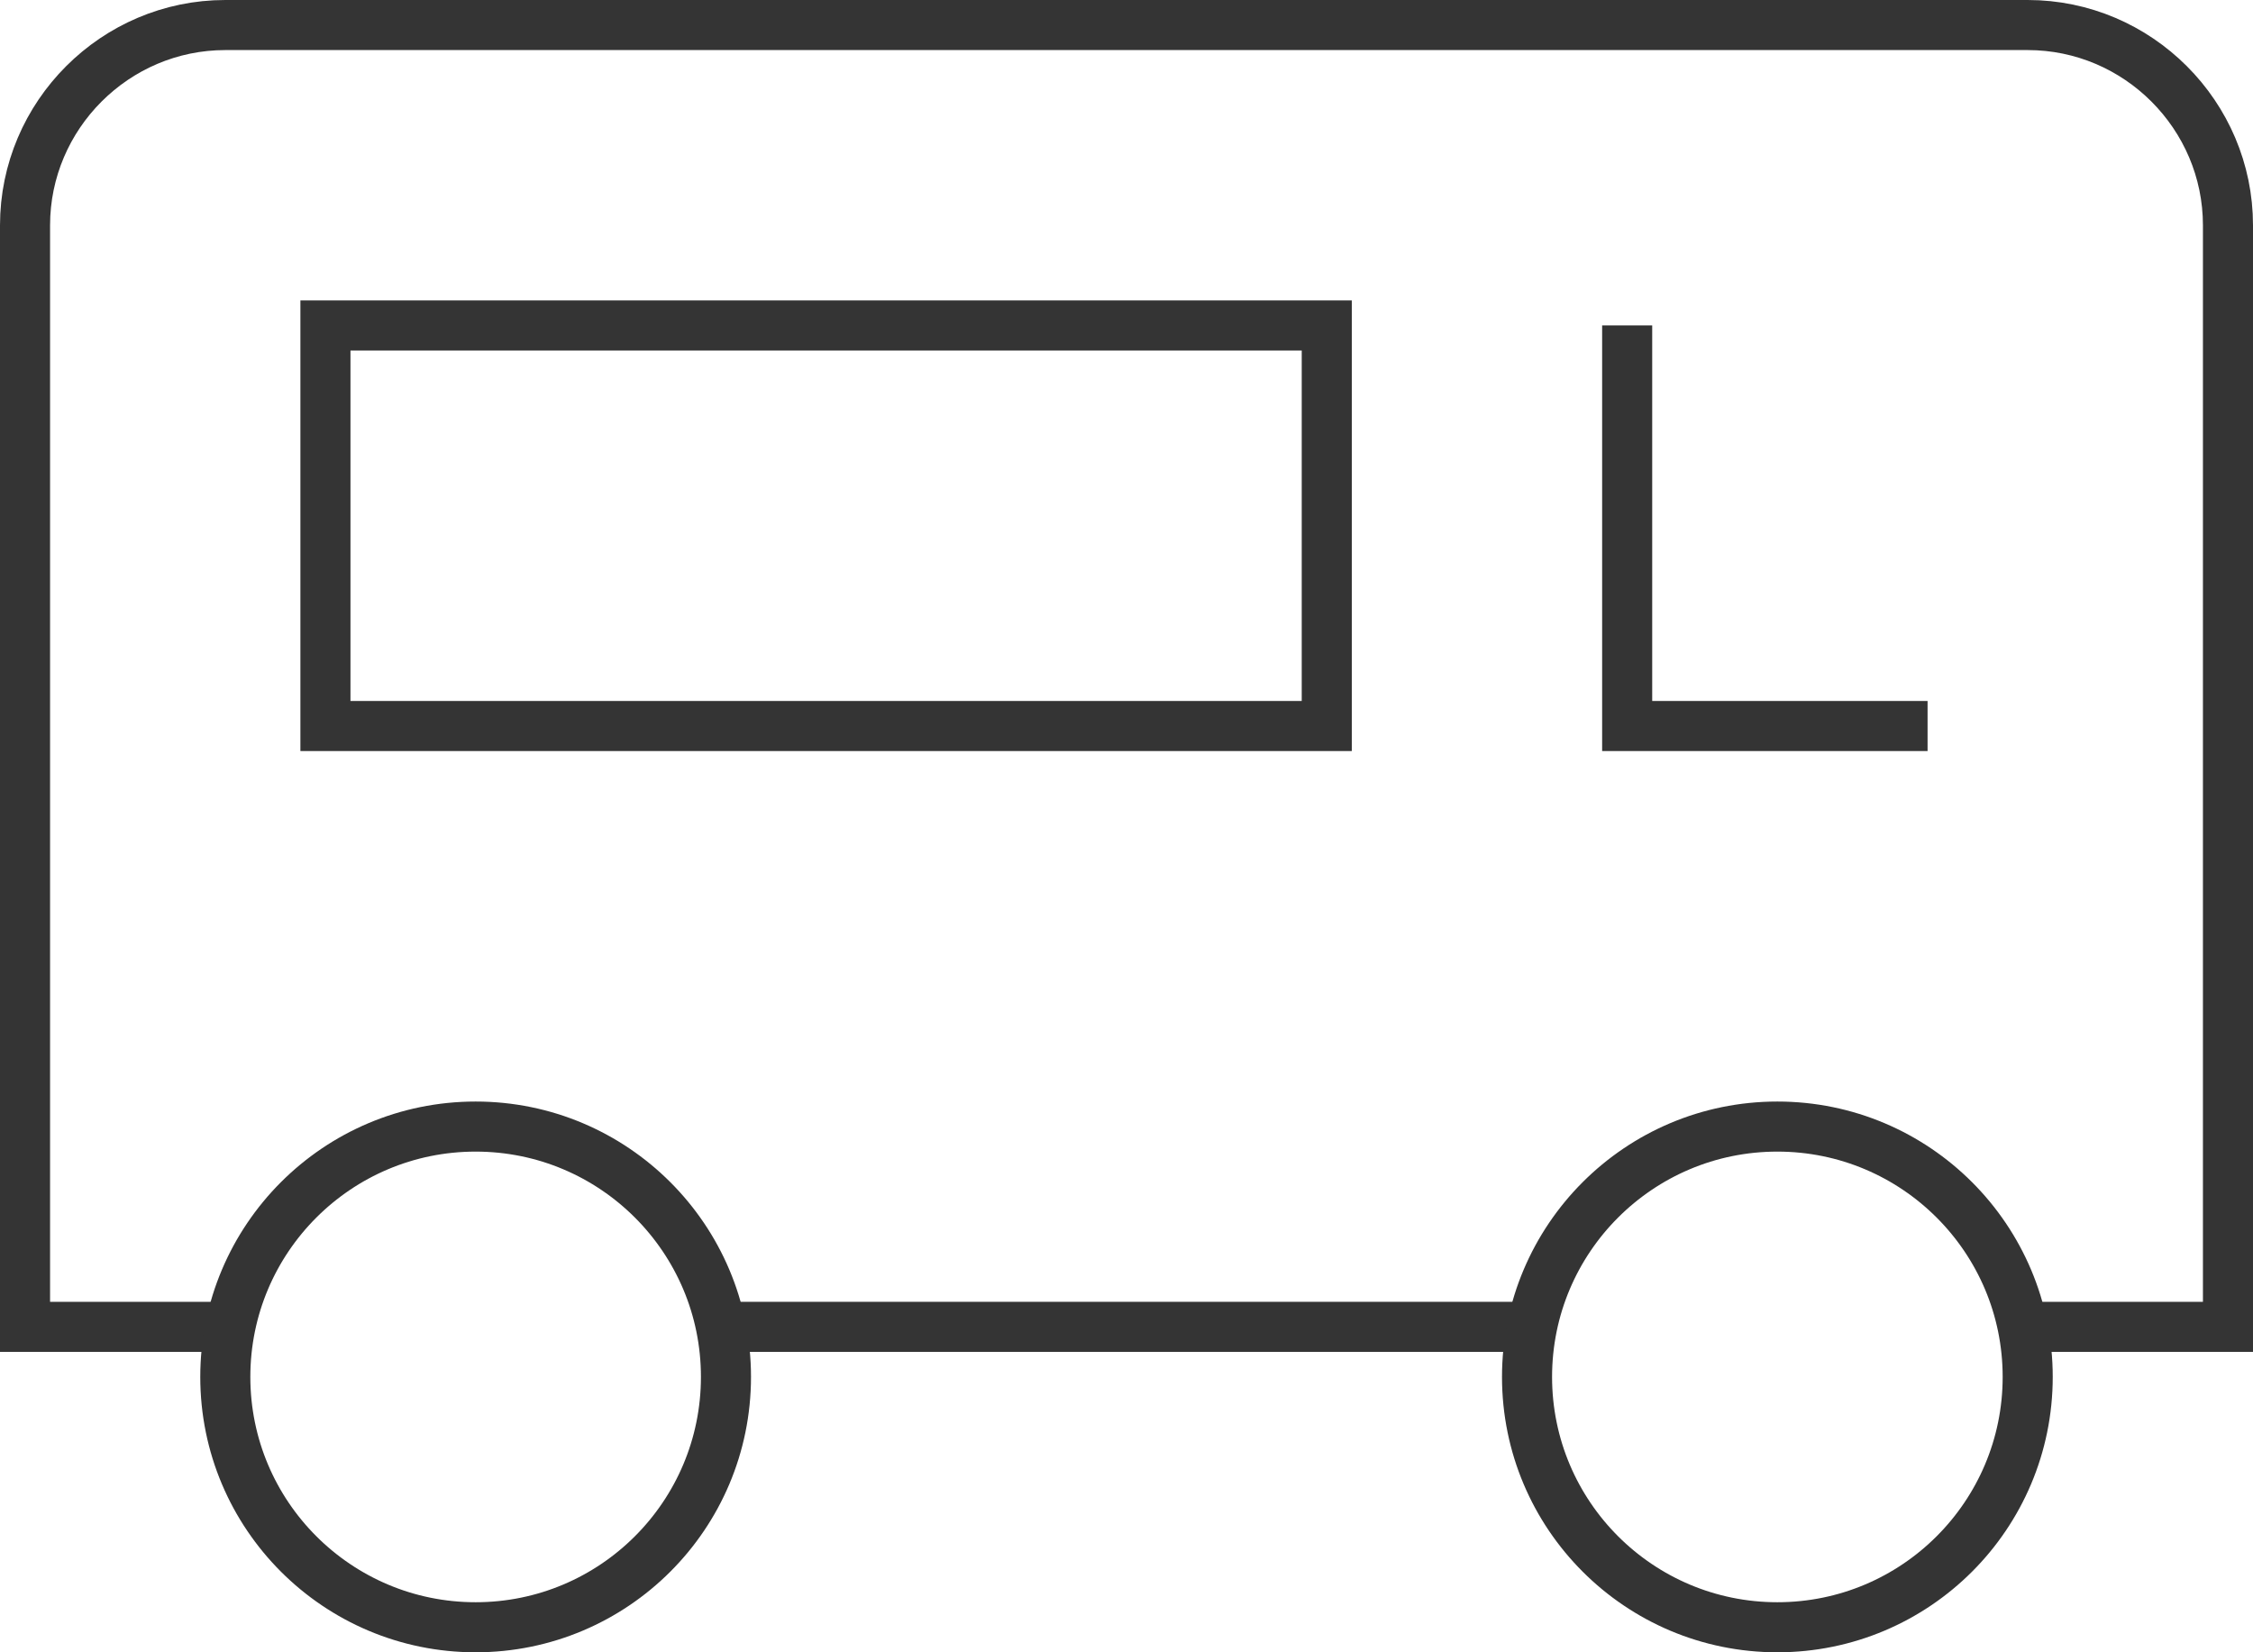 <?xml version="1.0" encoding="UTF-8" standalone="no"?>
<svg width="45px" height="33px" viewBox="0 0 45 33" version="1.1" xmlns="http://www.w3.org/2000/svg" xmlns:xlink="http://www.w3.org/1999/xlink">
    <!-- Generator: Sketch 3.7.2 (28276) - http://www.bohemiancoding.com/sketch -->
    <title>bus</title>
    <desc>Created with Sketch.</desc>
    <defs></defs>
    <g id="Page-1" stroke="none" stroke-width="1" fill="none" fill-rule="evenodd">
        <g id="-Transaction-icons" transform="translate(-140, -602)" stroke="#343434">
            <g id="bus" transform="translate(140, 602)">
                <g id="Group" transform="translate(0.5, 0.5)">
                    <polyline id="Shape" points="32 6 32 14 38 14"></polyline>
                    <path d="M30.1,26 L13.9,26" id="Shape"></path>
                    <path d="M4.1,26 L0,26 L0,4 C0,1.8 1.8,0 4,0 L40,0 C42.2,0 44,1.8 44,4 L44,26 L39.9,26" id="Shape"></path>
                    <circle id="Oval" cx="9" cy="27" r="5"></circle>
                    <circle id="Oval" cx="35" cy="27" r="5"></circle>
                    <rect id="Rectangle-path" x="6" y="6" width="20" height="8"></rect>
                </g>
            </g>
        </g>
    </g>
</svg>